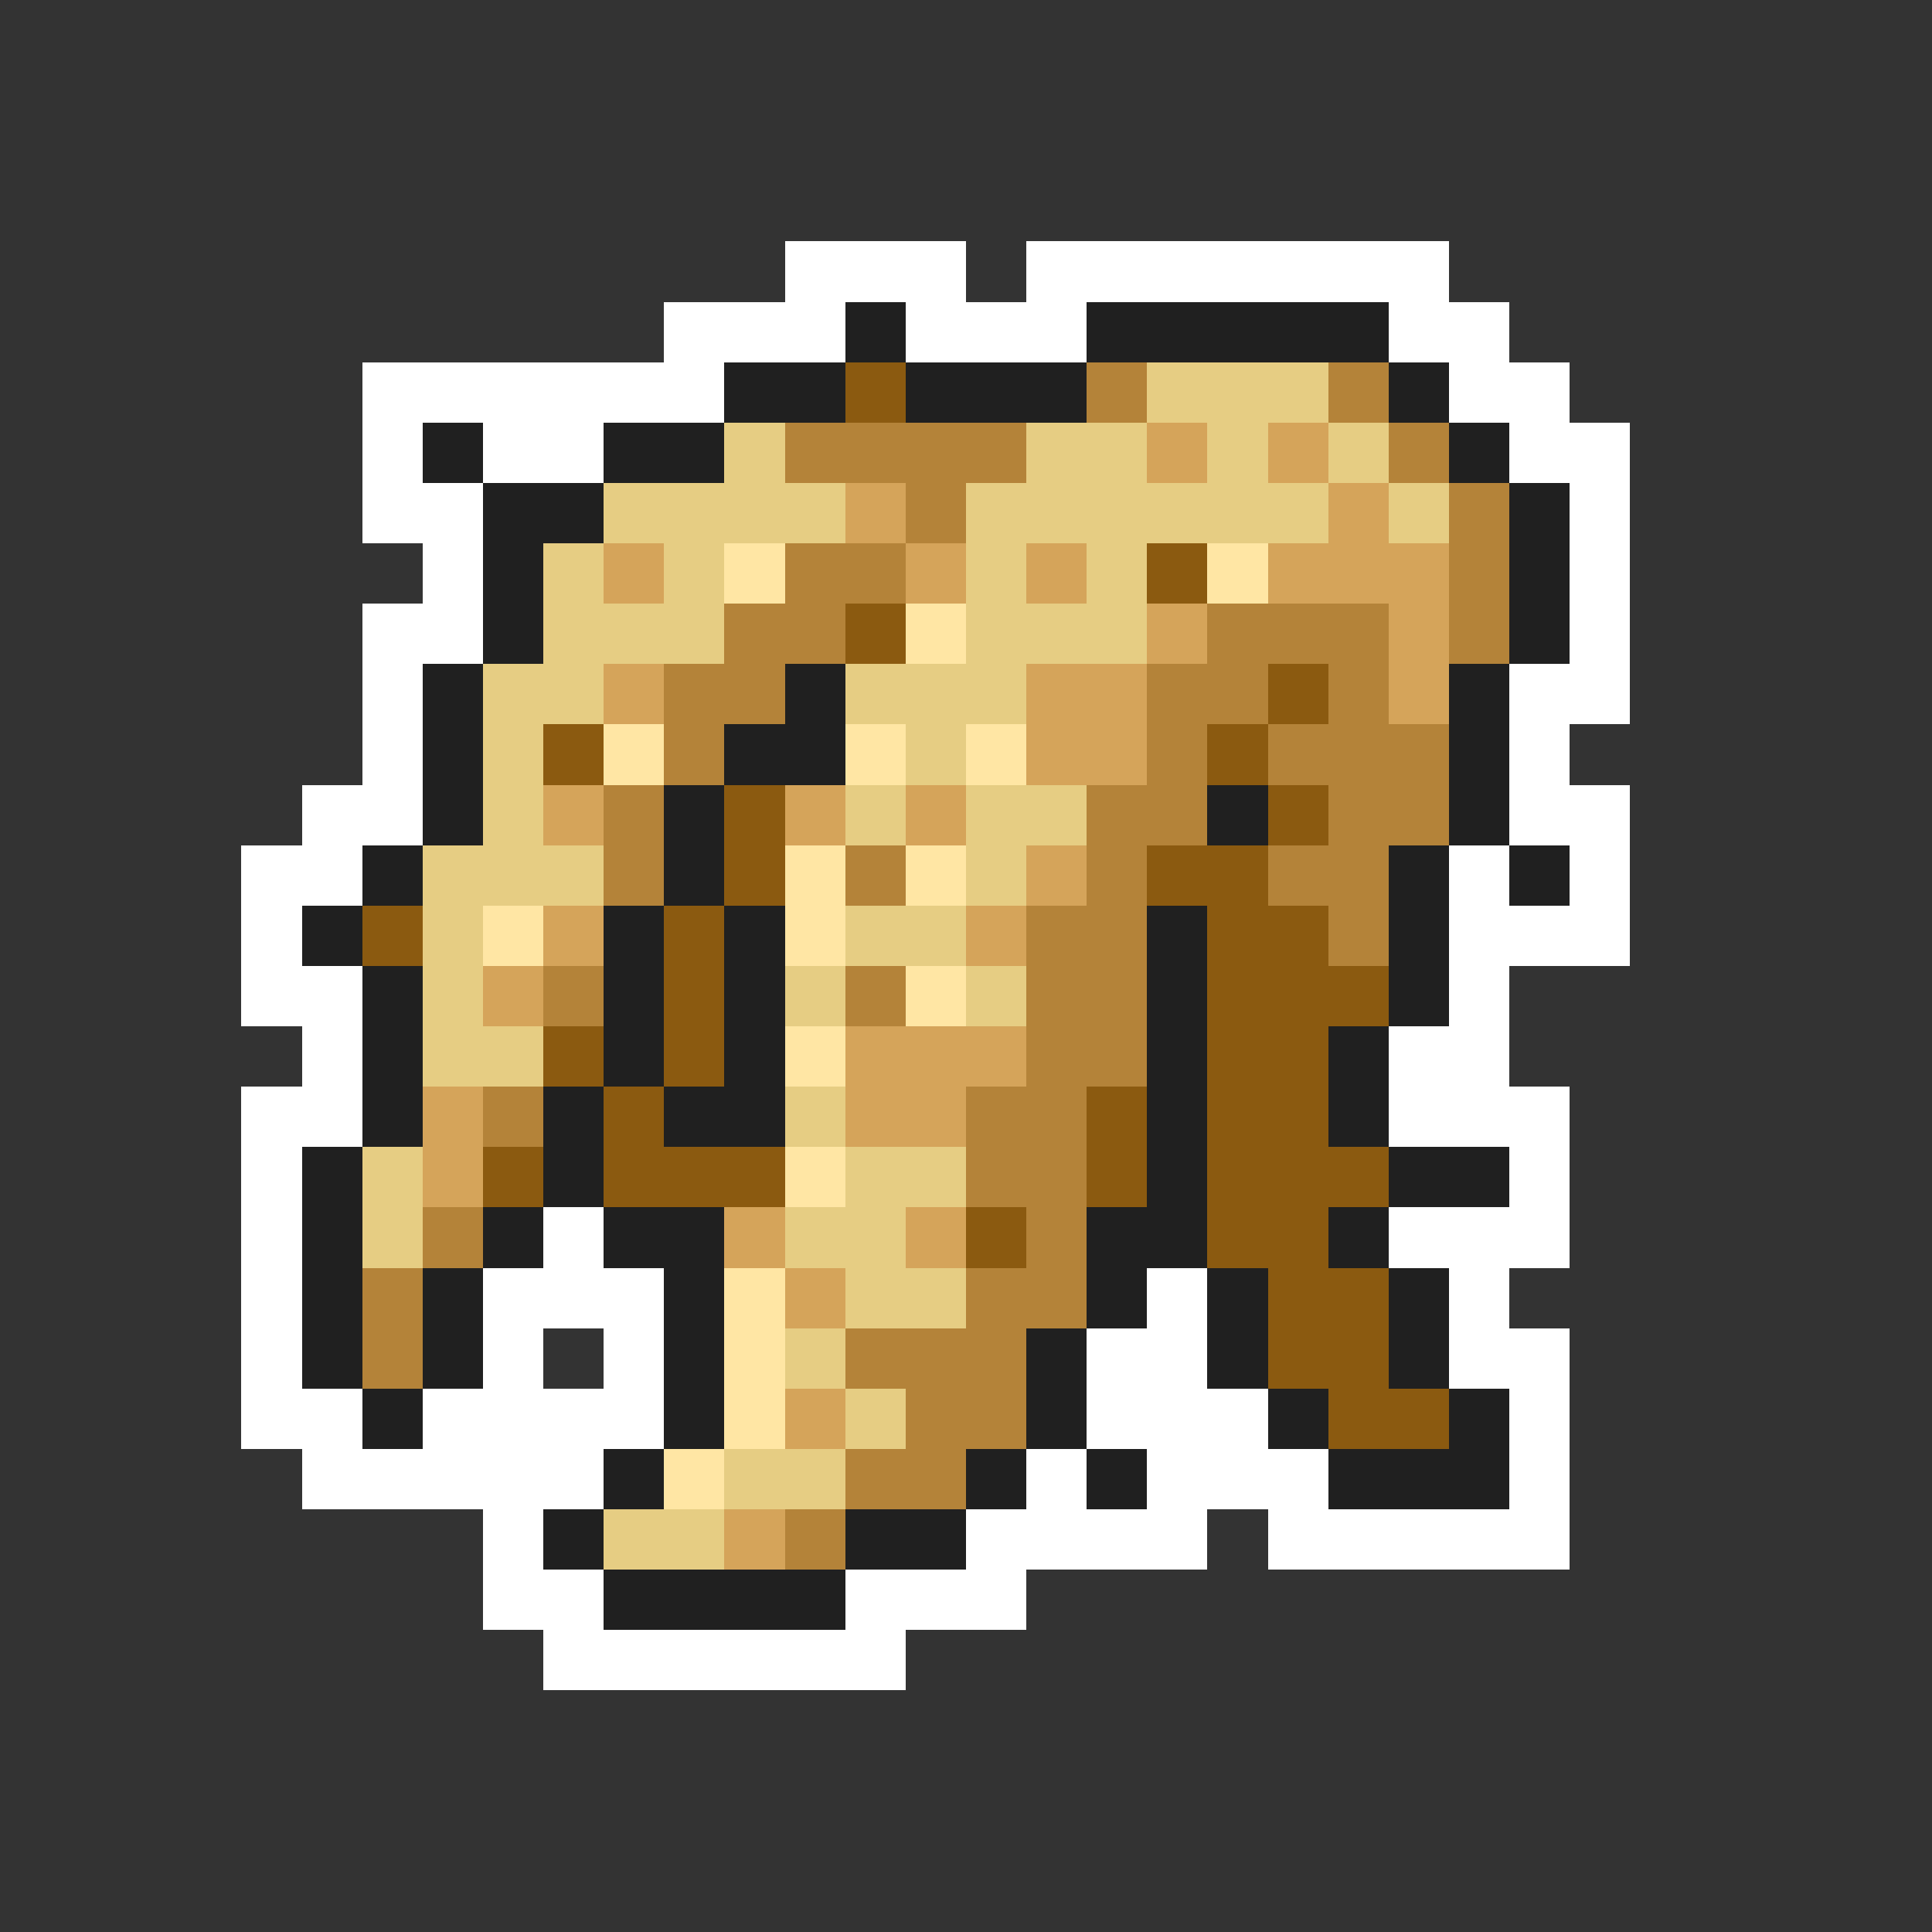 <svg xmlns="http://www.w3.org/2000/svg" viewBox="0 -0.5 32 32" shape-rendering="crispEdges">
<rect x="0" y="-0.5" width="32" height="32" fill="#333333" stroke="none"/>
<path stroke="#ffffff" d="M13 4h3M17 4h7M11 5h3M15 5h3M23 5h2M6 6h6M24 6h2M6 7h1M8 7h2M25 7h2M6 8h2M26 8h1M7 9h1M26 9h1M6 10h2M26 10h1M6 11h1M25 11h2M6 12h1M25 12h1M5 13h2M25 13h2M4 14h2M24 14h1M26 14h1M4 15h1M24 15h3M4 16h2M24 16h1M5 17h1M23 17h2M4 18h2M23 18h3M4 19h1M25 19h1M4 20h1M9 20h1M23 20h3M4 21h1M8 21h3M19 21h1M24 21h1M4 22h1M8 22h1M10 22h1M18 22h2M24 22h2M4 23h2M7 23h4M18 23h3M25 23h1M5 24h5M17 24h1M19 24h3M25 24h1M8 25h1M16 25h4M21 25h5M8 26h2M14 26h3M9 27h6" />
<path stroke="#202020" d="M14 5h1M18 5h5M12 6h2M15 6h3M23 6h1M7 7h1M10 7h2M24 7h1M8 8h2M25 8h1M8 9h1M25 9h1M8 10h1M25 10h1M7 11h1M13 11h1M24 11h1M7 12h1M12 12h2M24 12h1M7 13h1M11 13h1M20 13h1M24 13h1M6 14h1M11 14h1M23 14h1M25 14h1M5 15h1M10 15h1M12 15h1M19 15h1M23 15h1M6 16h1M10 16h1M12 16h1M19 16h1M23 16h1M6 17h1M10 17h1M12 17h1M19 17h1M22 17h1M6 18h1M9 18h1M11 18h2M19 18h1M22 18h1M5 19h1M9 19h1M19 19h1M23 19h2M5 20h1M8 20h1M10 20h2M18 20h2M22 20h1M5 21h1M7 21h1M11 21h1M18 21h1M20 21h1M23 21h1M5 22h1M7 22h1M11 22h1M17 22h1M20 22h1M23 22h1M6 23h1M11 23h1M17 23h1M21 23h1M24 23h1M10 24h1M16 24h1M18 24h1M22 24h3M9 25h1M14 25h2M10 26h4" />
<path stroke="#8b5a10" d="M14 6h1M19 9h1M14 10h1M21 11h1M9 12h1M20 12h1M12 13h1M21 13h1M12 14h1M19 14h2M6 15h1M11 15h1M20 15h2M11 16h1M20 16h3M9 17h1M11 17h1M20 17h2M10 18h1M18 18h1M20 18h2M8 19h1M10 19h3M18 19h1M20 19h3M16 20h1M20 20h2M21 21h2M21 22h2M22 23h2" />
<path stroke="#b48339" d="M18 6h1M22 6h1M13 7h4M23 7h1M15 8h1M24 8h1M13 9h2M24 9h1M12 10h2M20 10h3M24 10h1M11 11h2M19 11h2M22 11h1M11 12h1M19 12h1M21 12h3M10 13h1M18 13h2M22 13h2M10 14h1M14 14h1M18 14h1M21 14h2M17 15h2M22 15h1M9 16h1M14 16h1M17 16h2M17 17h2M8 18h1M16 18h2M16 19h2M7 20h1M17 20h1M6 21h1M16 21h2M6 22h1M14 22h3M15 23h2M14 24h2M13 25h1" />
<path stroke="#e6cd83" d="M19 6h3M12 7h1M17 7h2M20 7h1M22 7h1M10 8h4M16 8h6M23 8h1M9 9h1M11 9h1M16 9h1M18 9h1M9 10h3M16 10h3M8 11h2M14 11h3M8 12h1M15 12h1M8 13h1M14 13h1M16 13h2M7 14h3M16 14h1M7 15h1M14 15h2M7 16h1M13 16h1M16 16h1M7 17h2M13 18h1M6 19h1M14 19h2M6 20h1M13 20h2M14 21h2M13 22h1M14 23h1M12 24h2M10 25h2" />
<path stroke="#d5a45a" d="M19 7h1M21 7h1M14 8h1M22 8h1M10 9h1M15 9h1M17 9h1M21 9h3M19 10h1M23 10h1M10 11h1M17 11h2M23 11h1M17 12h2M9 13h1M13 13h1M15 13h1M17 14h1M9 15h1M16 15h1M8 16h1M14 17h3M7 18h1M14 18h2M7 19h1M12 20h1M15 20h1M13 21h1M13 23h1M12 25h1" />
<path stroke="#ffe6a4" d="M12 9h1M20 9h1M15 10h1M10 12h1M14 12h1M16 12h1M13 14h1M15 14h1M8 15h1M13 15h1M15 16h1M13 17h1M13 19h1M12 21h1M12 22h1M12 23h1M11 24h1" />
</svg>